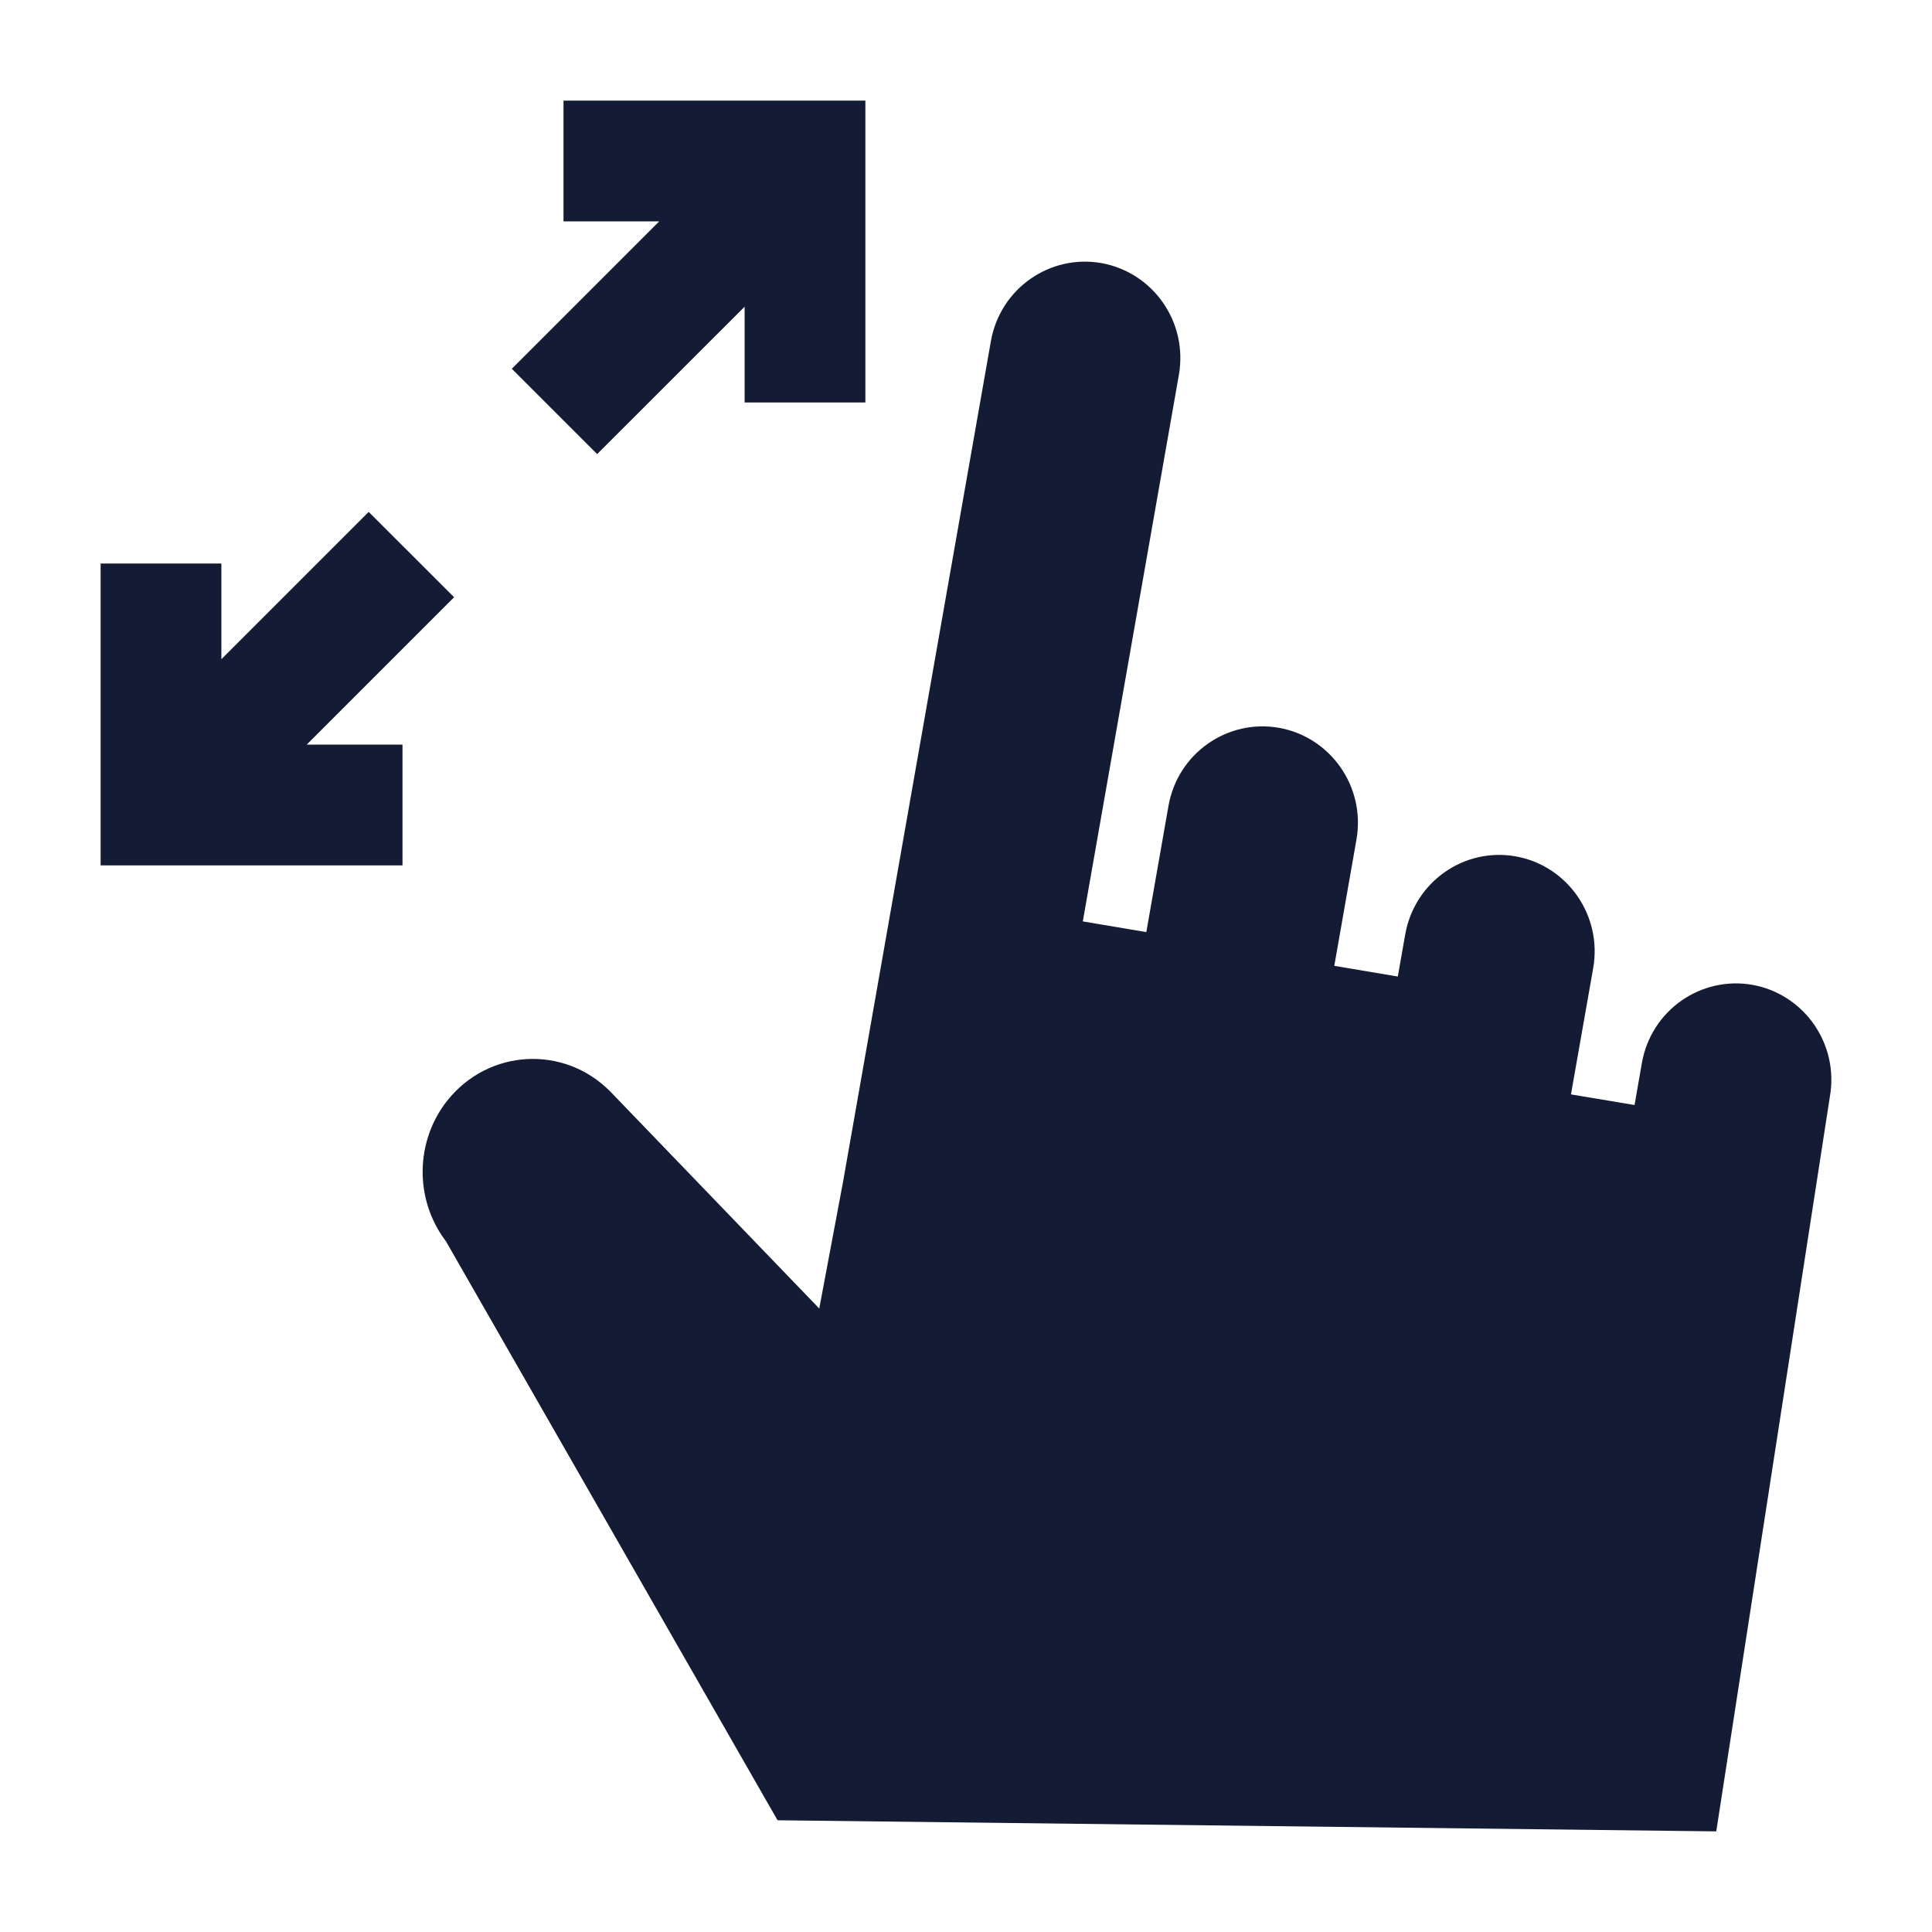 <svg width="24" height="24" viewBox="0 0 24 24" fill="none" xmlns="http://www.w3.org/2000/svg">
<path d="M13.681 3.268C13.046 3.156 12.425 3.58 12.309 4.239L10.472 14.685L10.177 16.255L7.581 13.559C7.006 12.977 6.065 13.029 5.554 13.675C5.159 14.177 5.148 14.89 5.528 15.404L5.541 15.422L9.659 22.612L21.32 22.75L22.731 13.625C22.848 12.963 22.406 12.347 21.768 12.234C21.133 12.122 20.512 12.546 20.396 13.205L20.305 13.727L19.515 13.595L19.791 12.028C19.907 11.367 19.466 10.751 18.828 10.638C18.192 10.525 17.572 10.95 17.456 11.609L17.364 12.131L16.575 11.998L16.85 10.432C16.967 9.77 16.525 9.154 15.887 9.041C15.252 8.929 14.631 9.353 14.515 10.012L14.24 11.579L13.451 11.446L14.644 4.659C14.761 3.997 14.319 3.381 13.681 3.268Z" fill="#141B34"/>
<path fill-rule="evenodd" clip-rule="evenodd" d="M8.189 2.75H7V1.25H10.75V5H9.25V3.81L7.418 5.641L6.358 4.581L8.189 2.75ZM5.641 7.419L3.81 9.25H5V10.75H1.25V7H2.75V8.189L4.58 6.359L5.641 7.419Z" fill="#141B34"/>
</svg>
